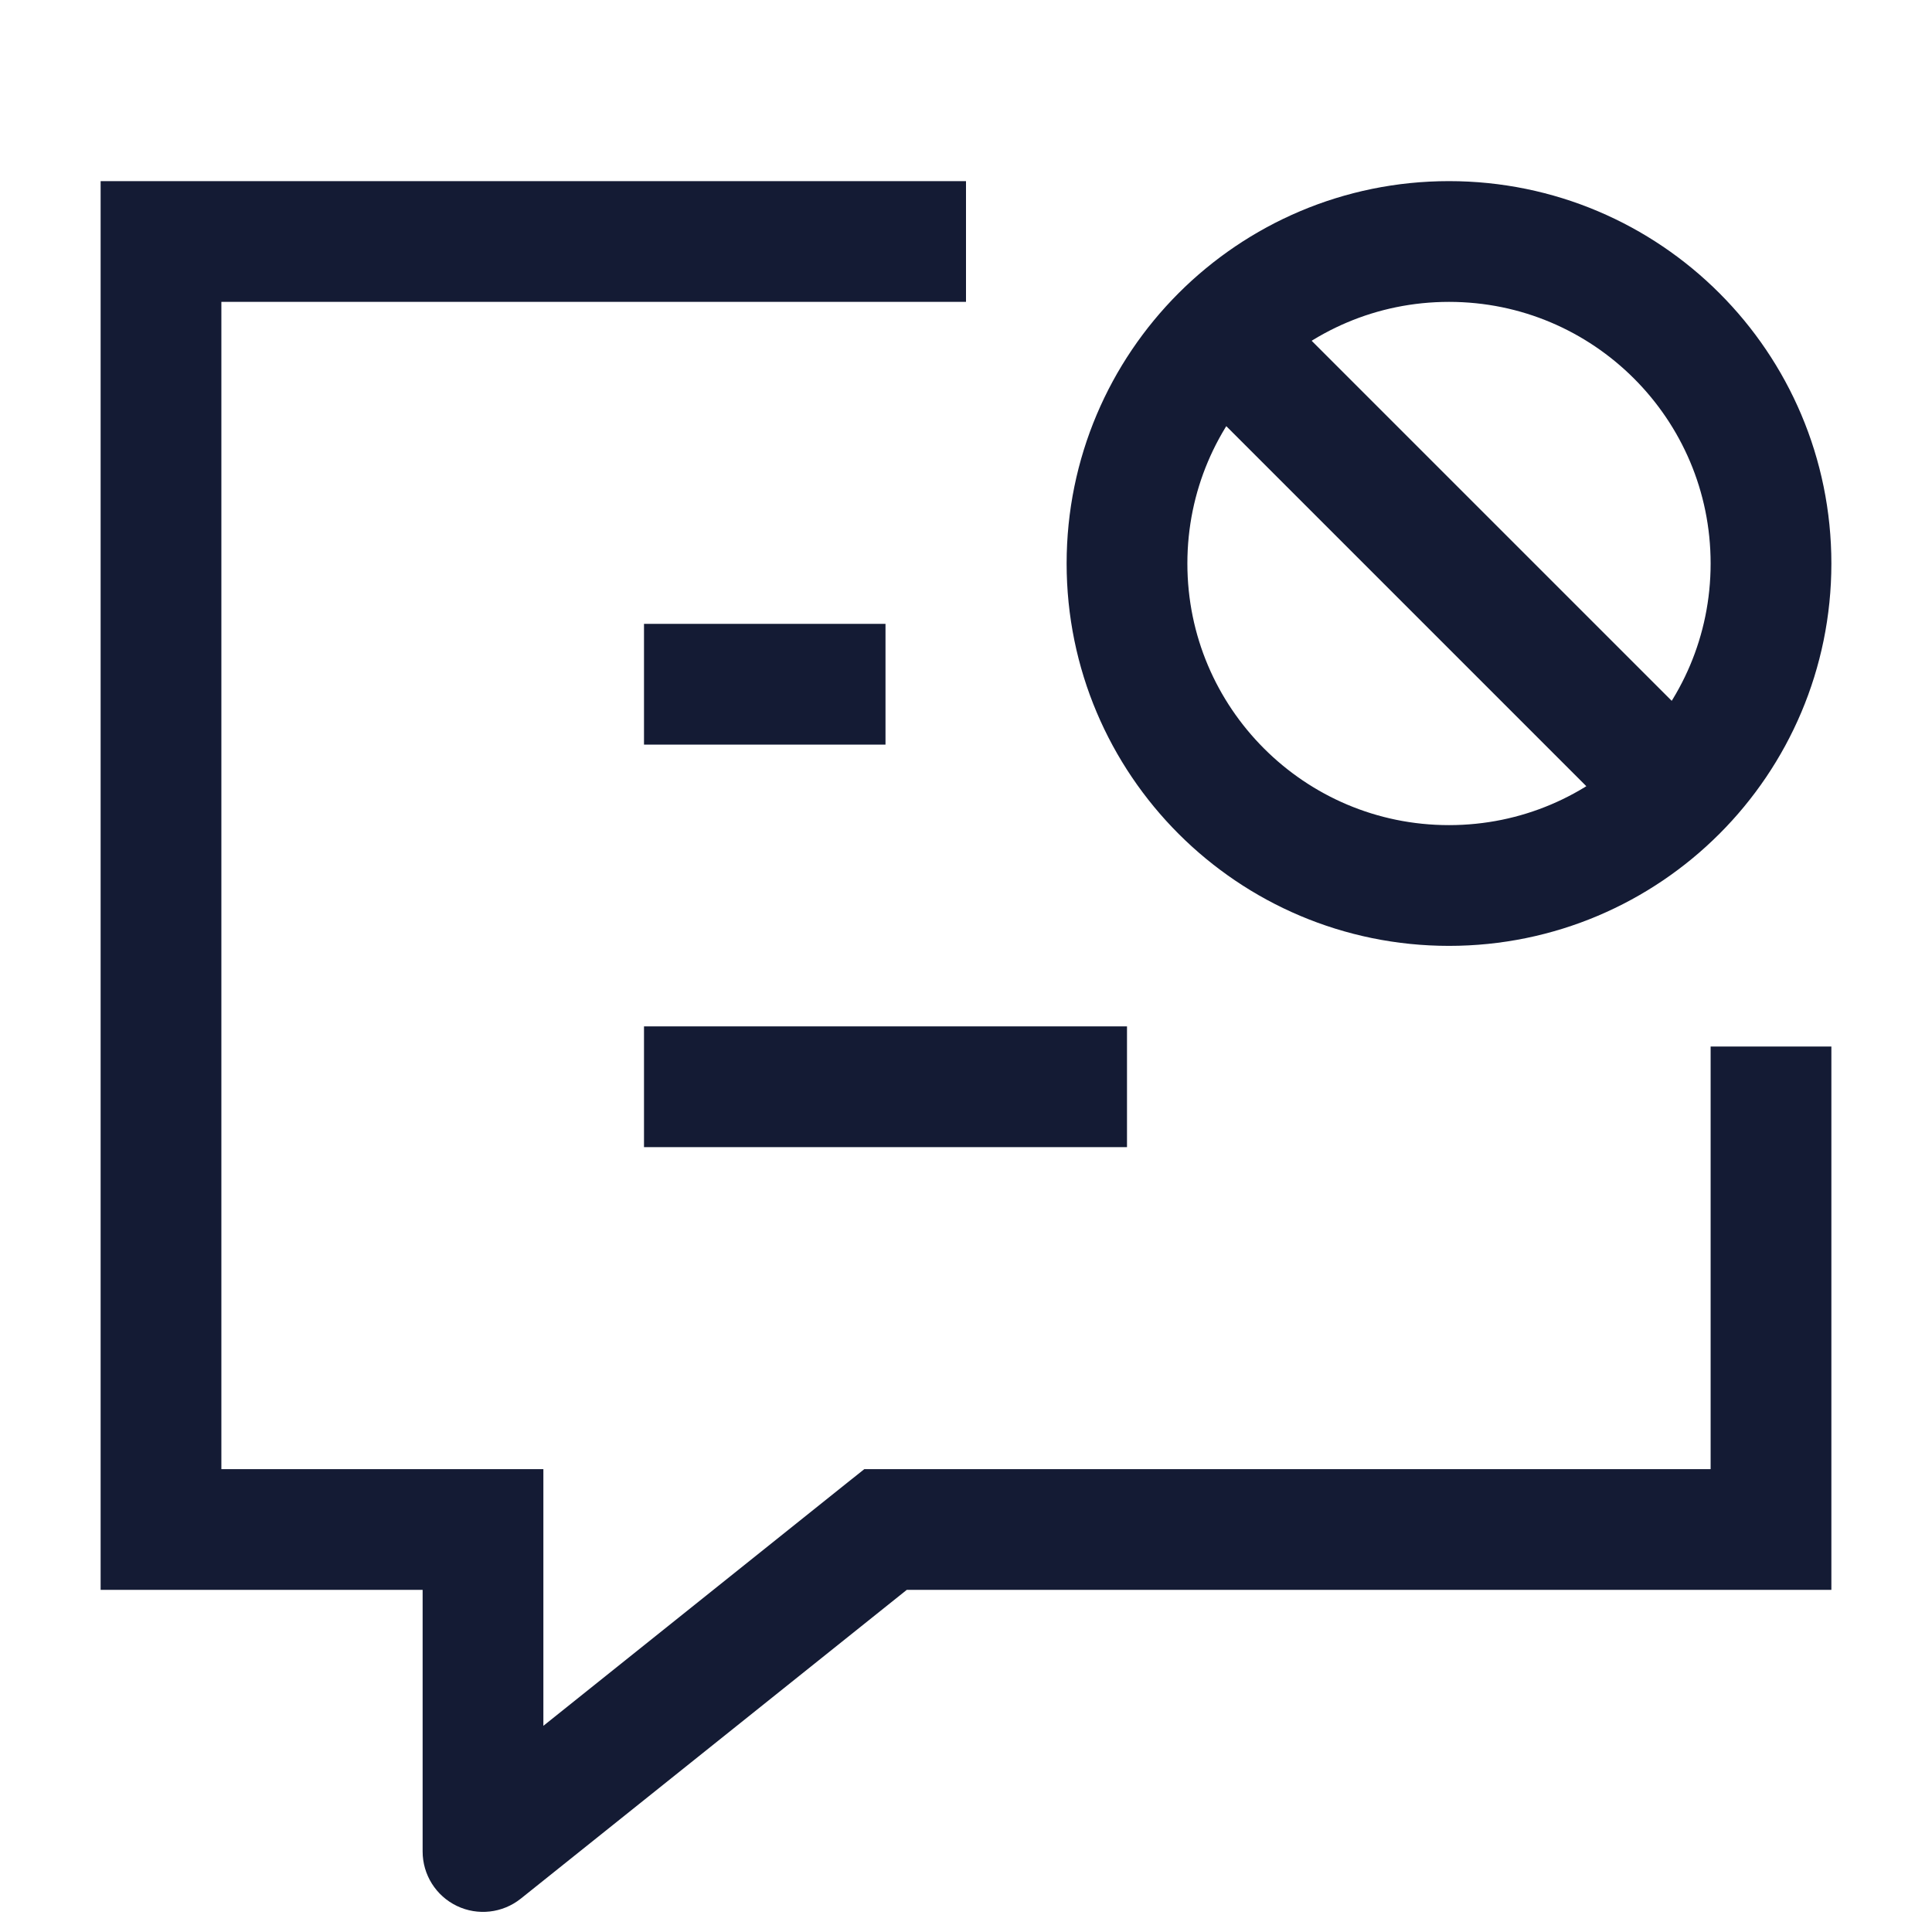 <svg width="24" height="24" viewBox="0 0 24 24" fill="none" xmlns="http://www.w3.org/2000/svg">
<path d="M8 13.5H14M8 8.5H11" stroke="#141B34" stroke-width="1.5" stroke-linejoin="round"/>
<path d="M2 3L2 2.25L1.25 2.25V3H2ZM22 19V19.75H22.75V19H22ZM2 19H1.25V19.75H2V19ZM6 23H5.25C5.25 23.288 5.415 23.551 5.675 23.676C5.935 23.801 6.243 23.766 6.469 23.586L6 23ZM6 19H6.75V18.25H6V19ZM11 19L11 18.25H10.737L10.531 18.414L11 19ZM1.25 3V19H2.75V3H1.25ZM2 19.75H6V18.25H2V19.75ZM6.75 23V19H5.25V23H6.75ZM11 19.75L22 19.75V18.25L11 18.25L11 19.75ZM6.469 23.586L11.469 19.586L10.531 18.414L5.531 22.414L6.469 23.586ZM21.25 13V19H22.75V13H21.25ZM2 3.75L12 3.75V2.25L2 2.25L2 3.75Z" fill="#141B34"/>
<path d="M15.2 4.2L20.8 9.8M22 7C22 4.791 20.209 3 18 3C15.791 3 14 4.791 14 7C14 9.209 15.791 11 18 11C20.209 11 22 9.209 22 7Z" stroke="#141B34" stroke-width="1.5" stroke-linecap="round"/>
</svg>
